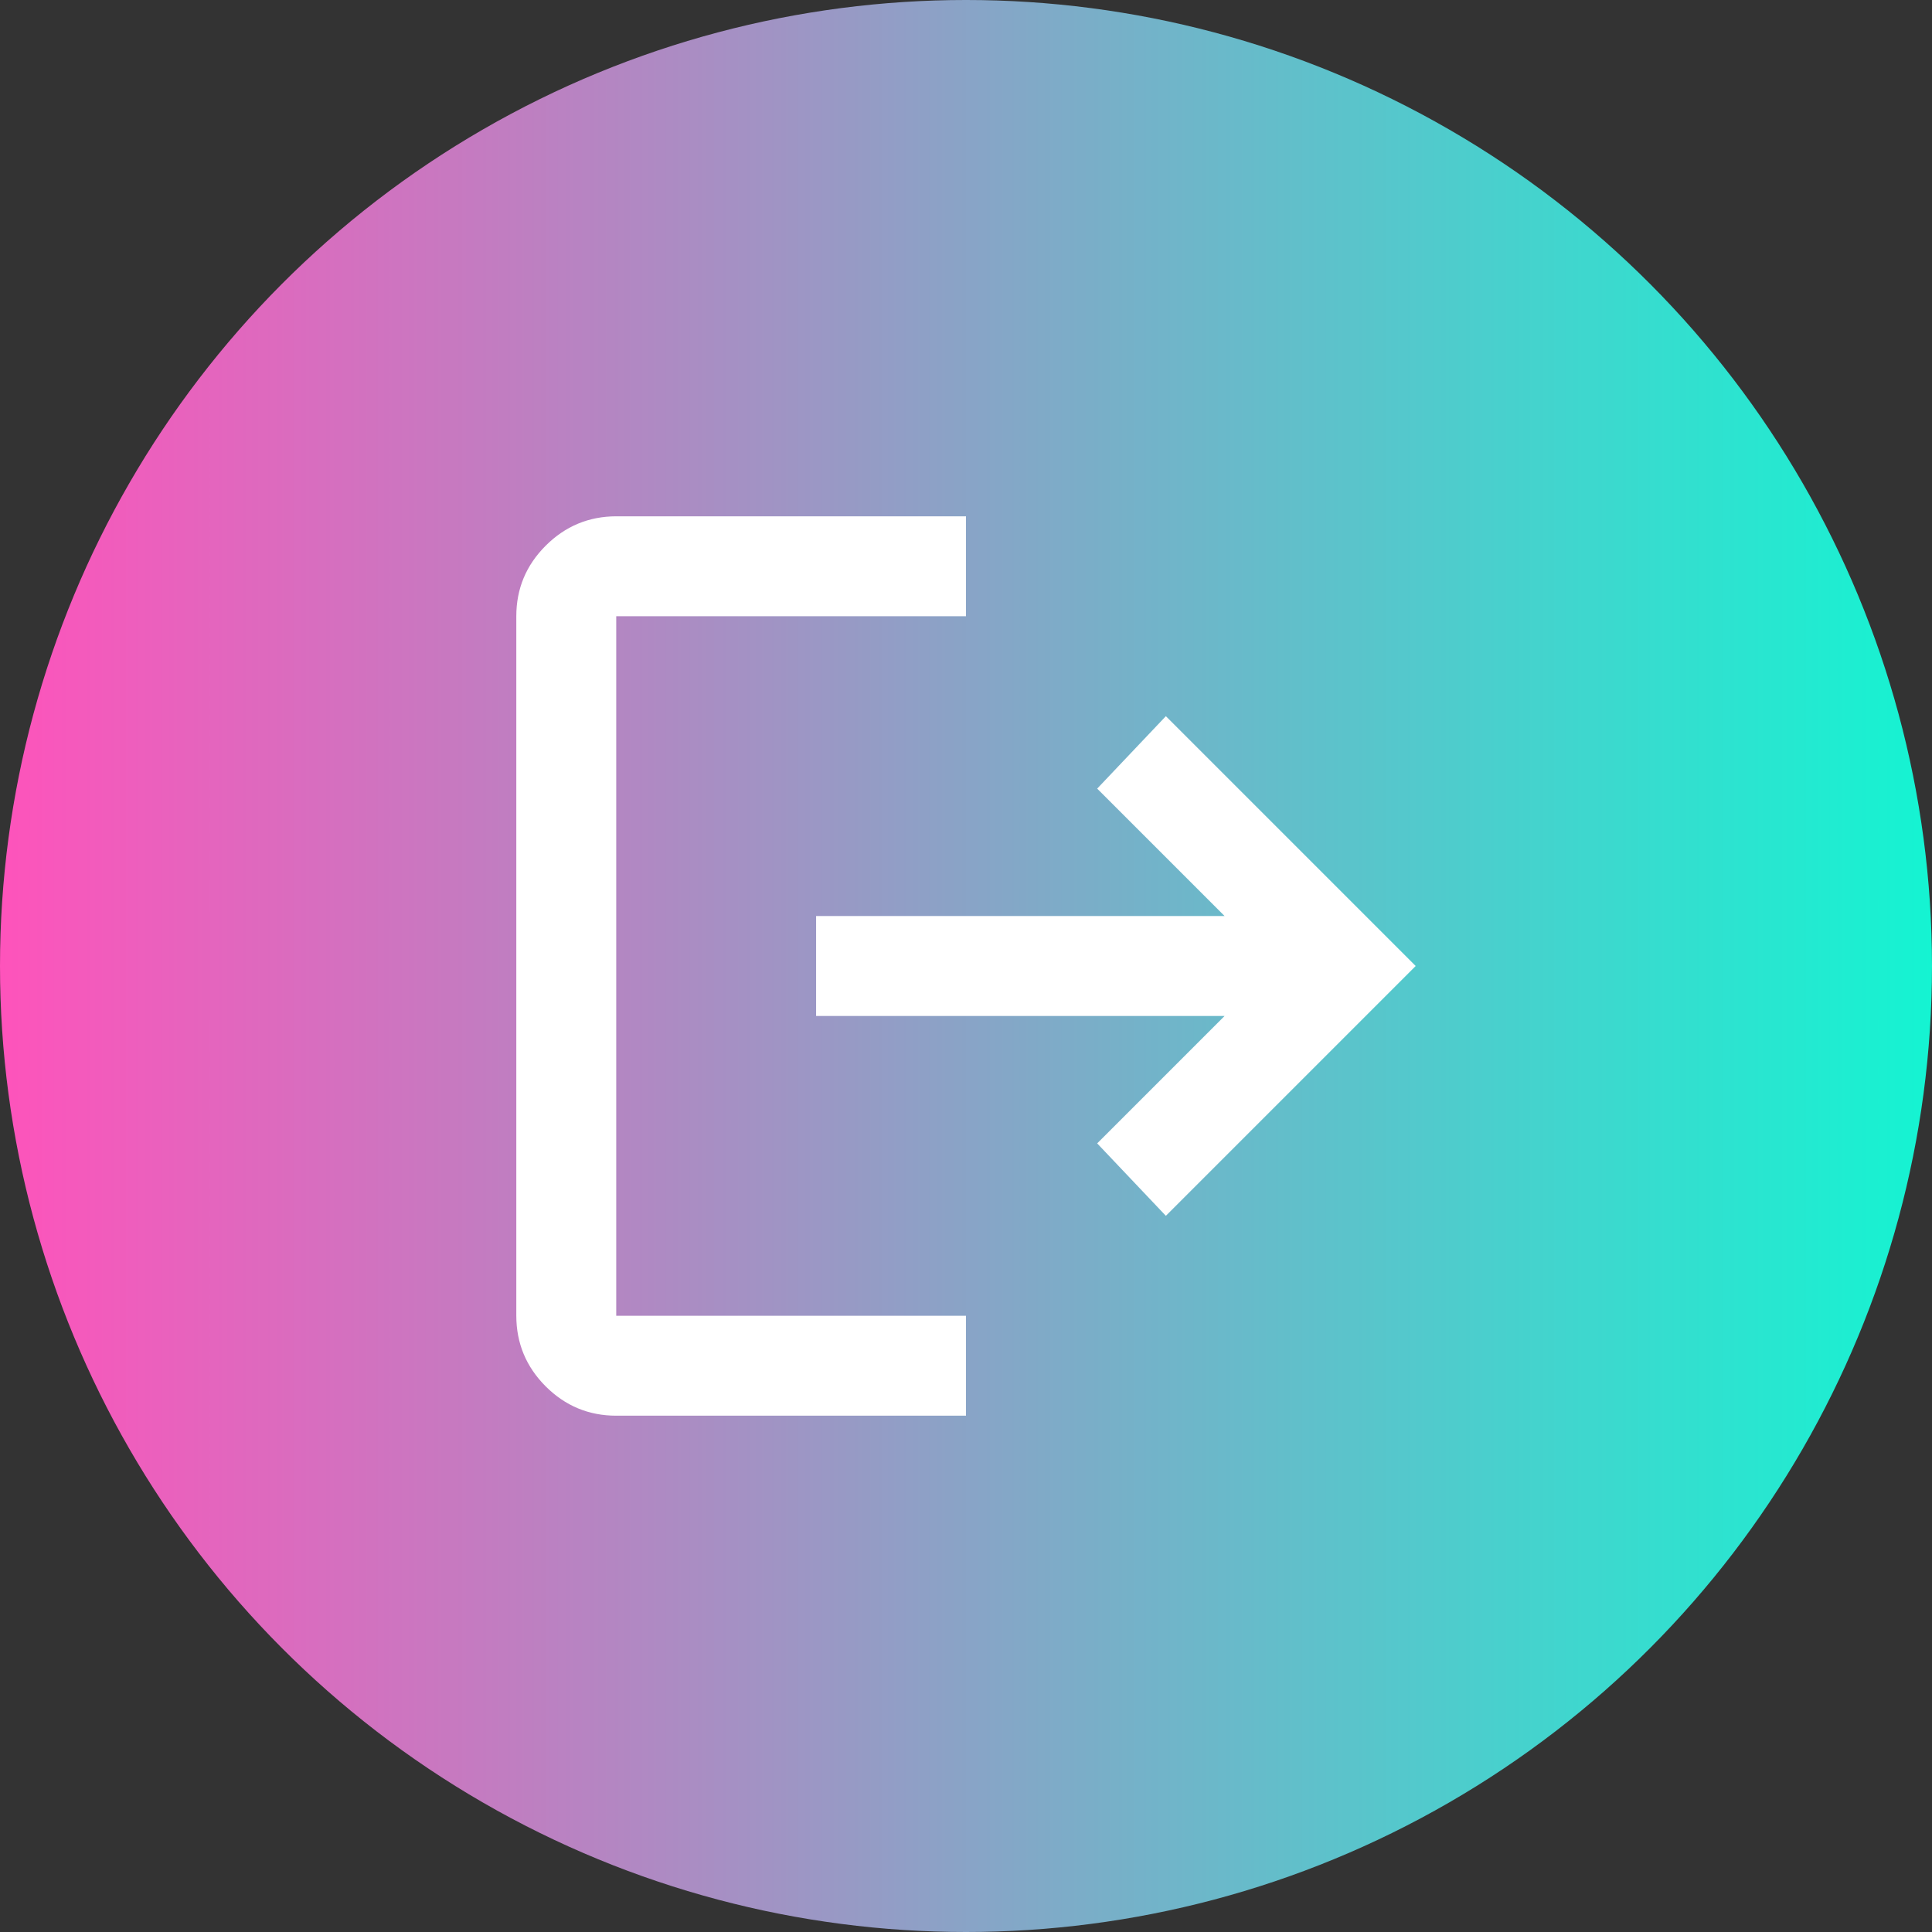<svg width="58" height="58" viewBox="0 0 58 58" fill="none" xmlns="http://www.w3.org/2000/svg">
<rect x="0" y="0" width="58" height="58" fill="#333333" stroke="none"/>
<circle cx="29" cy="29" r="29" fill="url(#paint0_linear_402_1595)"/>
<path d="M18.5 42.5C17.675 42.5 16.969 42.206 16.382 41.62C15.795 41.032 15.501 40.326 15.5 39.5V18.5C15.5 17.675 15.794 16.969 16.382 16.382C16.97 15.795 17.676 15.501 18.5 15.5H29V18.5H18.5V39.5H29V42.5H18.5ZM35 36.5L32.938 34.325L36.763 30.5H24.5V27.5H36.763L32.938 23.675L35 21.5L42.5 29L35 36.5Z" fill="white"/>
<defs>
<linearGradient id="paint0_linear_402_1595" x1="0" y1="29" x2="58" y2="29" gradientUnits="userSpaceOnUse">
<stop stop-color="#FE53BB"/>
<stop offset="1" stop-color="#14F4D2"/>
</linearGradient>
</defs>
</svg>
